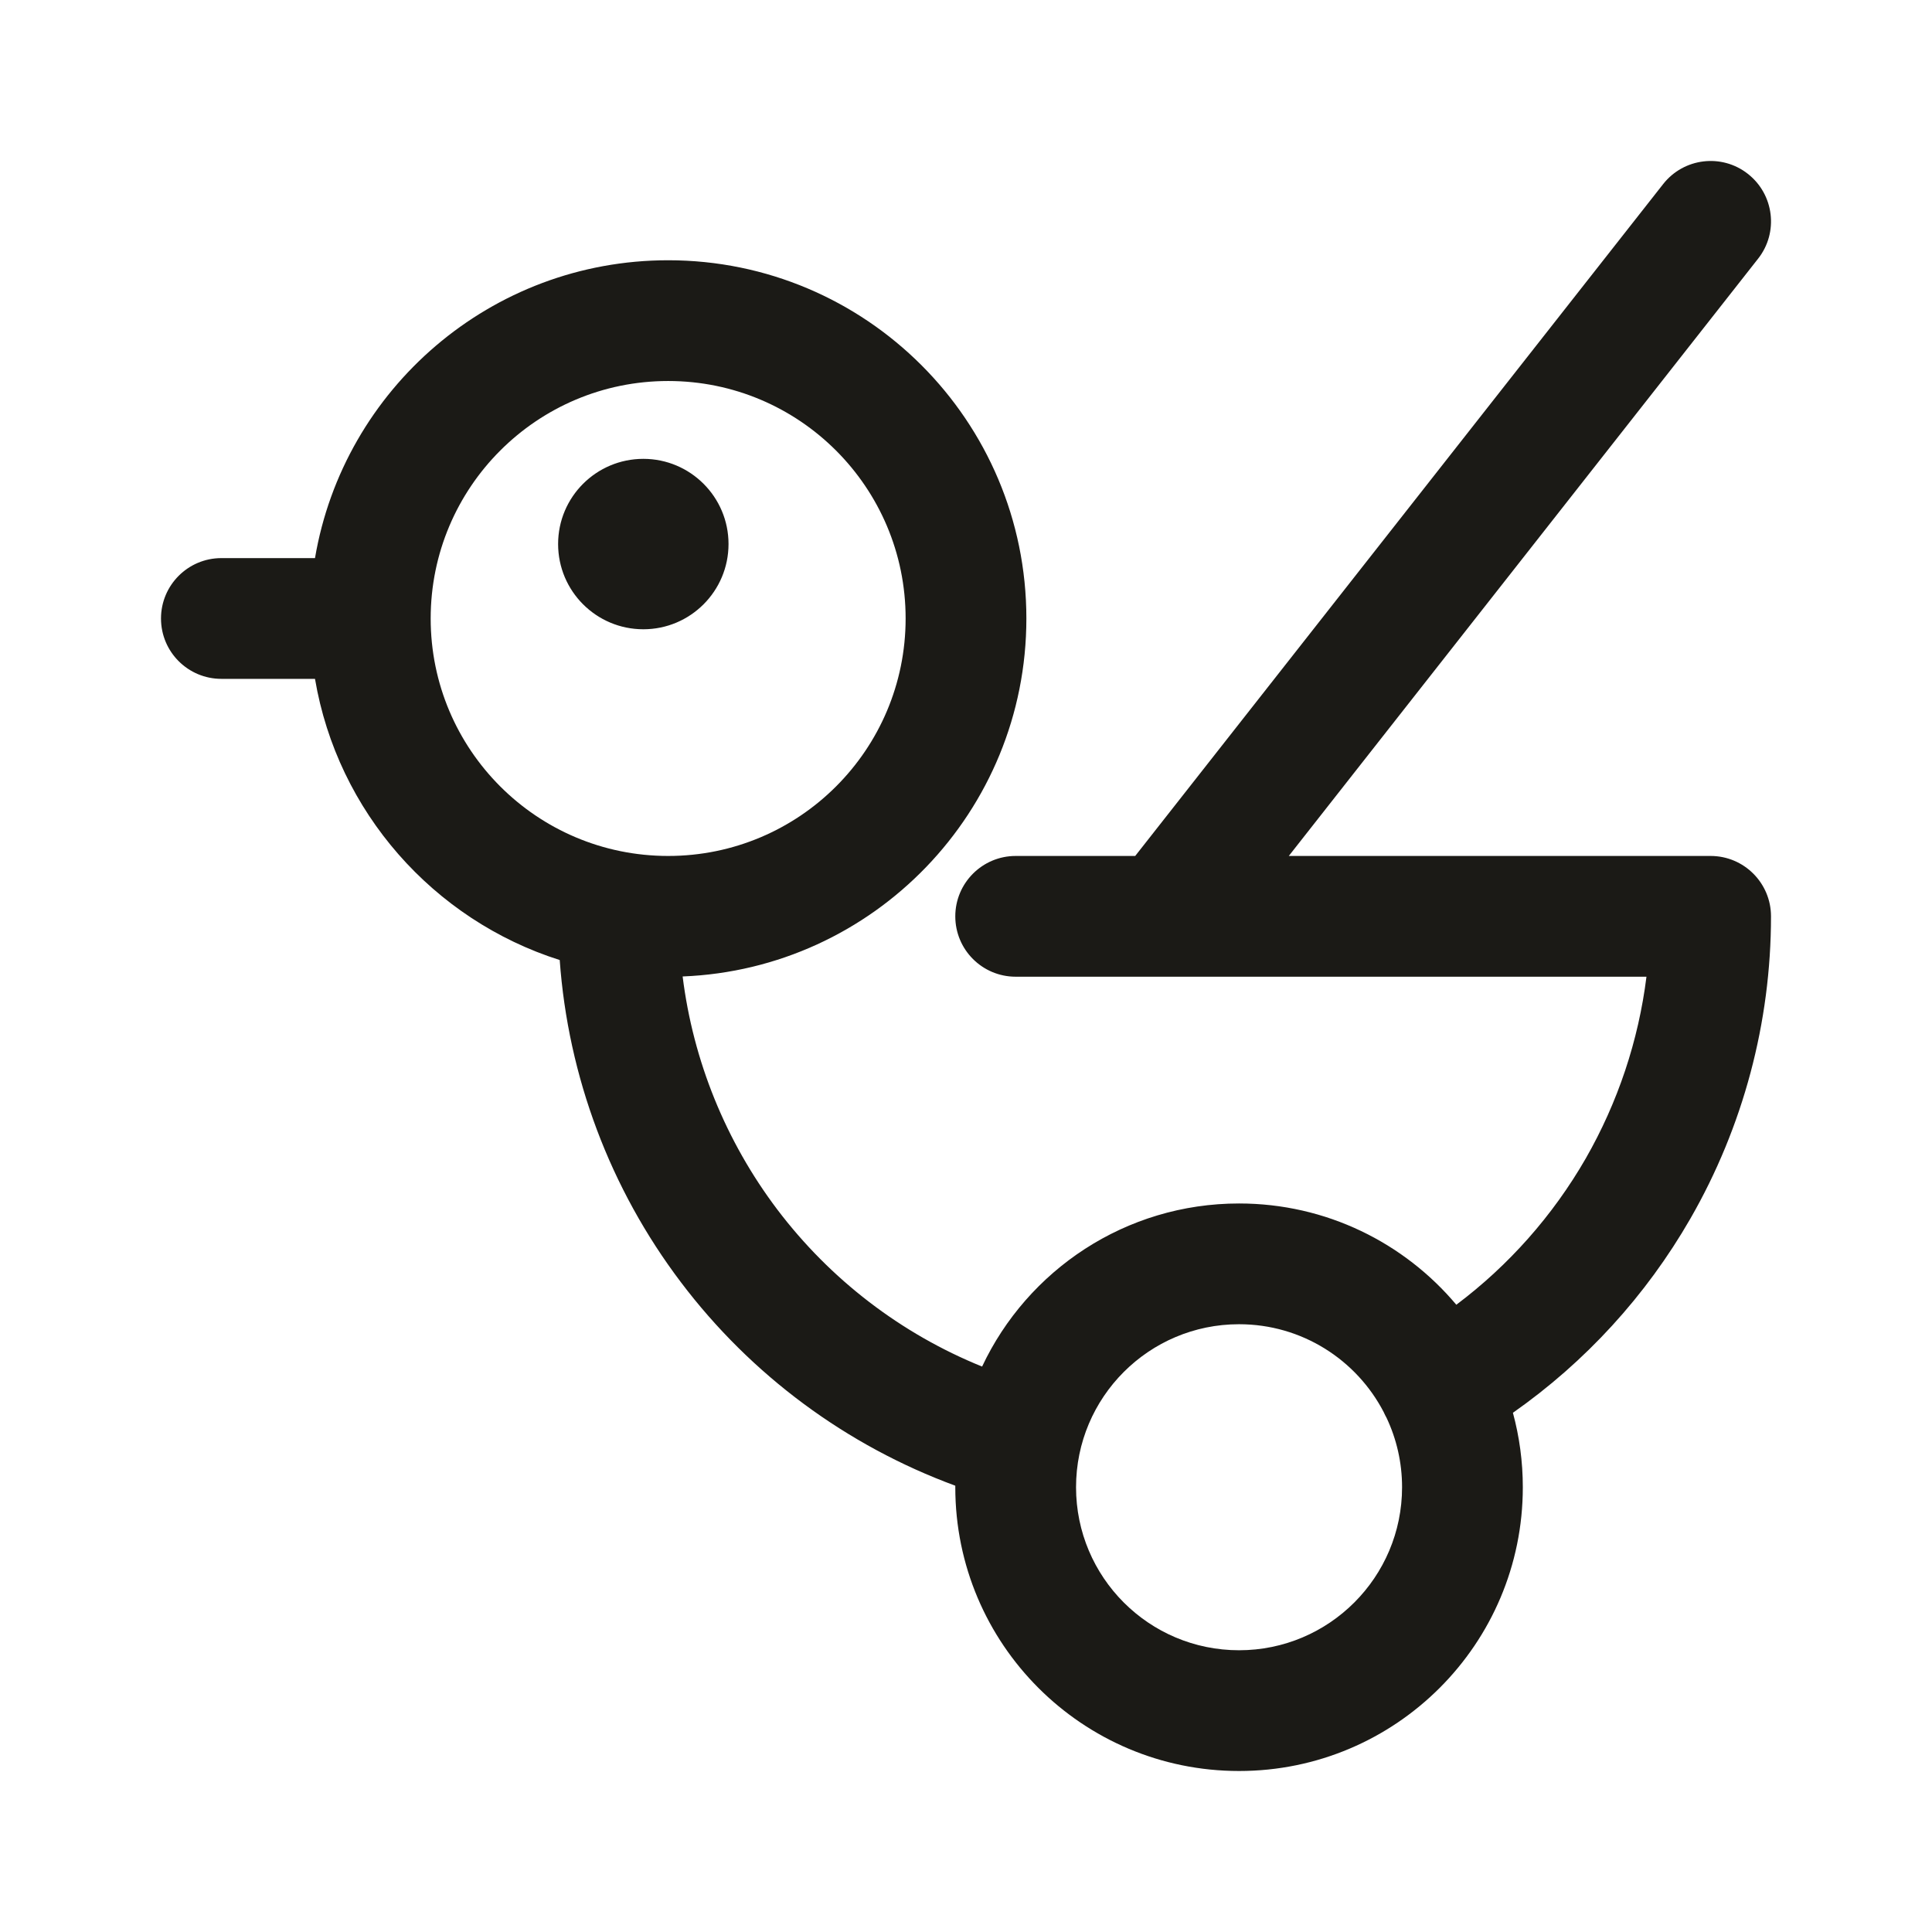 <svg width="24" height="24" viewBox="0 0 24 24" fill="none" xmlns="http://www.w3.org/2000/svg">
<path fill-rule="evenodd" clip-rule="evenodd" d="M21.713 2.16C22.039 2.416 22.096 2.888 21.84 3.213L16.01 10.633H21.25C21.664 10.633 22 10.969 22 11.383C22 12.701 21.655 13.996 20.998 15.139C20.447 16.097 19.694 16.919 18.794 17.55C18.874 17.845 18.917 18.155 18.917 18.475C18.917 20.422 17.338 22 15.392 22C13.445 22 11.867 20.422 11.867 18.475C11.867 18.468 11.867 18.462 11.867 18.456C10.517 17.959 9.332 17.084 8.459 15.929C7.578 14.765 7.057 13.373 6.953 11.926C5.385 11.428 4.193 10.086 3.913 8.433L2.75 8.433C2.336 8.433 2 8.098 2 7.683C2 7.269 2.336 6.933 2.75 6.933L3.913 6.933C4.269 4.833 6.098 3.233 8.3 3.233C10.758 3.233 12.75 5.226 12.75 7.683C12.75 10.081 10.854 12.036 8.48 12.13C8.61 13.176 9.014 14.175 9.655 15.024C10.315 15.896 11.195 16.569 12.2 16.976C12.763 15.779 13.981 14.95 15.392 14.95C16.475 14.95 17.444 15.439 18.091 16.208C18.742 15.719 19.289 15.102 19.698 14.392C20.098 13.694 20.354 12.926 20.453 12.133H14.473C14.469 12.133 14.464 12.133 14.459 12.133H12.617C12.203 12.133 11.867 11.798 11.867 11.383C11.867 10.969 12.203 10.633 12.617 10.633H14.102L20.66 2.287C20.916 1.961 21.388 1.904 21.713 2.16ZM17.189 17.542C16.852 16.893 16.174 16.45 15.392 16.45C14.273 16.45 13.367 17.357 13.367 18.475C13.367 19.593 14.273 20.5 15.392 20.5C16.51 20.5 17.417 19.593 17.417 18.475C17.417 18.167 17.348 17.875 17.225 17.614C17.212 17.591 17.2 17.567 17.189 17.542ZM8.3 4.733C6.671 4.733 5.35 6.054 5.35 7.683C5.35 9.313 6.671 10.633 8.3 10.633C9.929 10.633 11.25 9.313 11.25 7.683C11.25 6.054 9.929 4.733 8.3 4.733ZM6.933 6.758C6.933 6.174 7.407 5.7 7.992 5.7C8.576 5.7 9.05 6.174 9.05 6.758C9.05 7.343 8.576 7.817 7.992 7.817C7.407 7.817 6.933 7.343 6.933 6.758Z" fill="#1B1A16"/>
</svg>
